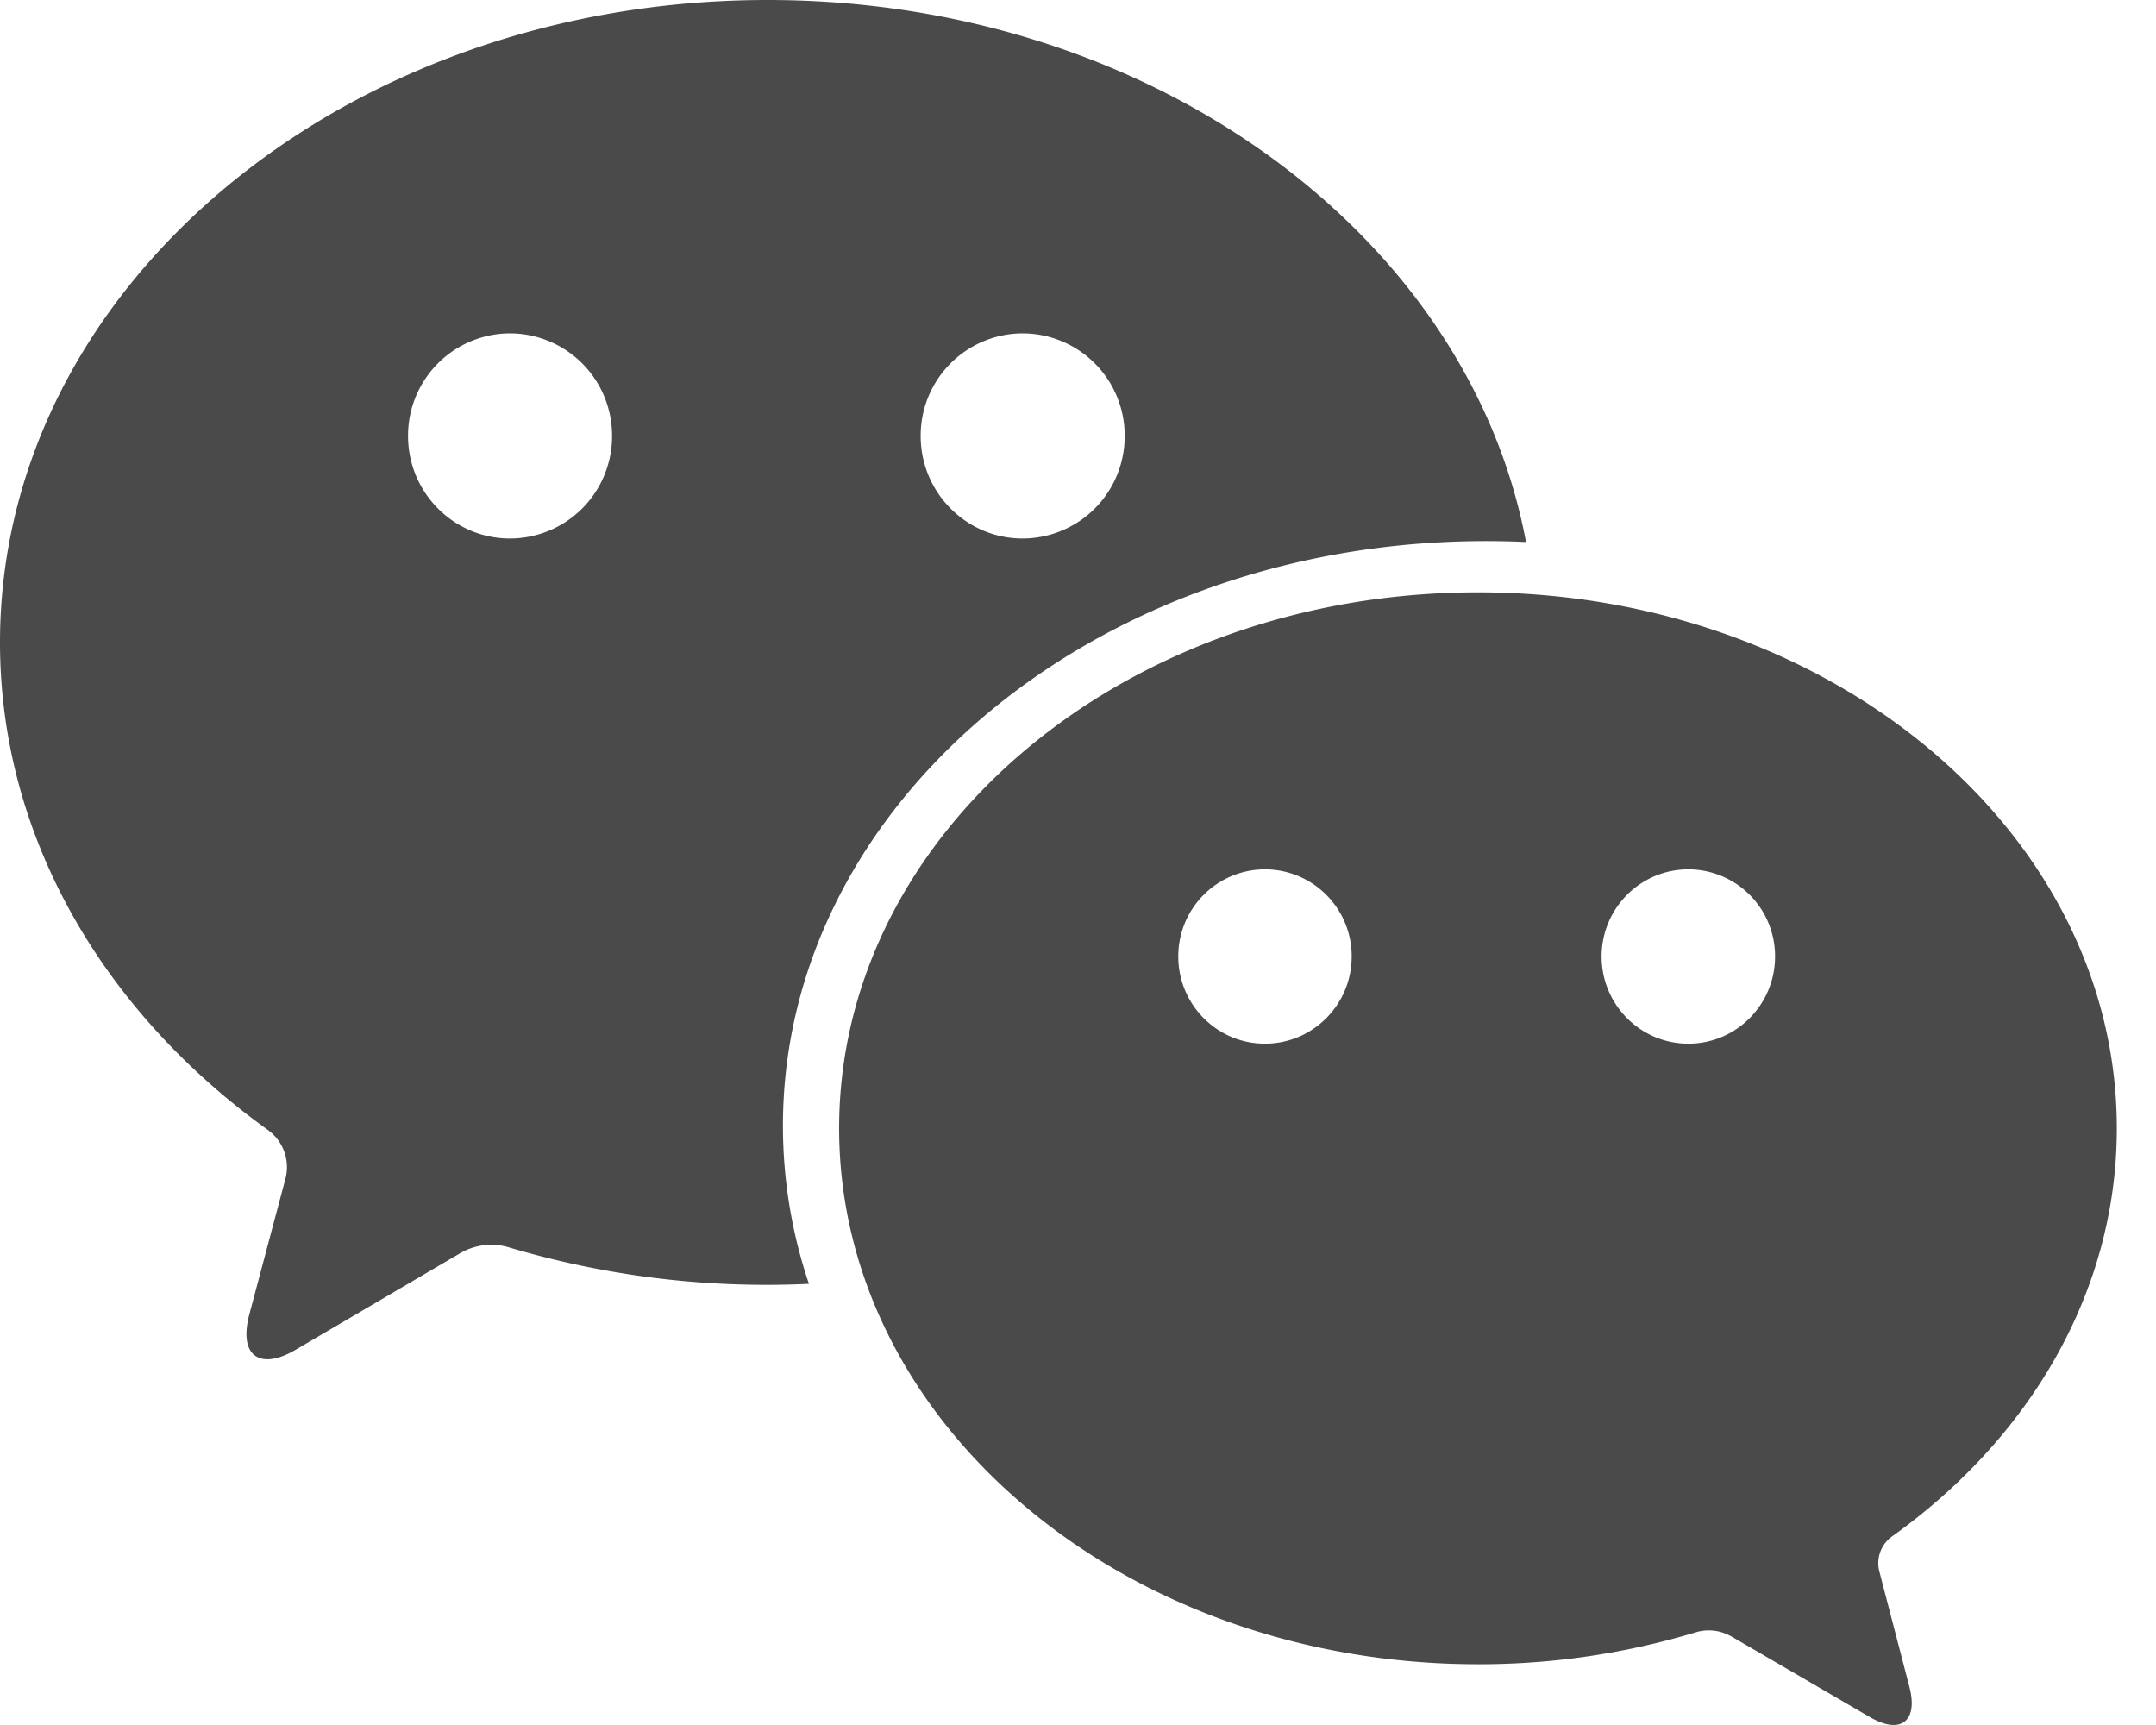 <svg xmlns="http://www.w3.org/2000/svg" width="35" height="28"><path fill="#4A4A4A" fill-rule="evenodd" d="M27.408 16.941c.778 0 1.408-.634 1.408-1.415a1.41 1.41 0 0 0-1.408-1.415c-.777 0-1.408.633-1.408 1.415 0 .781.63 1.415 1.408 1.415zm-6.873 0c.778 0 1.408-.634 1.408-1.415a1.41 1.41 0 0 0-1.408-1.415 1.41 1.41 0 0 0-1.407 1.415c0 .781.63 1.415 1.407 1.415zm-3.933-8.2a1.66 1.66 0 0 0 1.656-1.665 1.66 1.66 0 0 0-1.656-1.665 1.66 1.66 0 0 0-1.656 1.665c0 .92.742 1.665 1.656 1.665zm-8.322 0a1.66 1.66 0 0 0 1.656-1.665A1.66 1.66 0 0 0 8.28 5.411a1.66 1.66 0 0 0-1.656 1.665c0 .92.742 1.665 1.656 1.665zm19.826 17.822a.73.73 0 0 0-.58-.067 12.154 12.154 0 0 1-3.534.518c-5.727 0-10.37-3.895-10.37-8.7 0-4.804 4.643-8.699 10.37-8.699 5.728 0 10.372 3.895 10.372 8.7 0 2.653-1.417 5.03-3.65 6.625a.533.533 0 0 0-.205.568l.488 1.873c.146.56-.143.781-.641.491l-2.25-1.31zM8.262 20.247a14.642 14.642 0 0 0 4.87.592 8.017 8.017 0 0 1-.422-2.566c0-5.241 5.107-9.49 11.407-9.49.22 0 .439.005.656.015C23.838 3.813 18.683 0 12.462 0 5.579 0 0 4.668 0 10.427c0 3.165 1.686 6.001 4.348 7.914.25.18.365.496.285.795l-.585 2.198c-.177.663.16.922.75.576l2.669-1.566a.998.998 0 0 1 .795-.097z"/></svg>